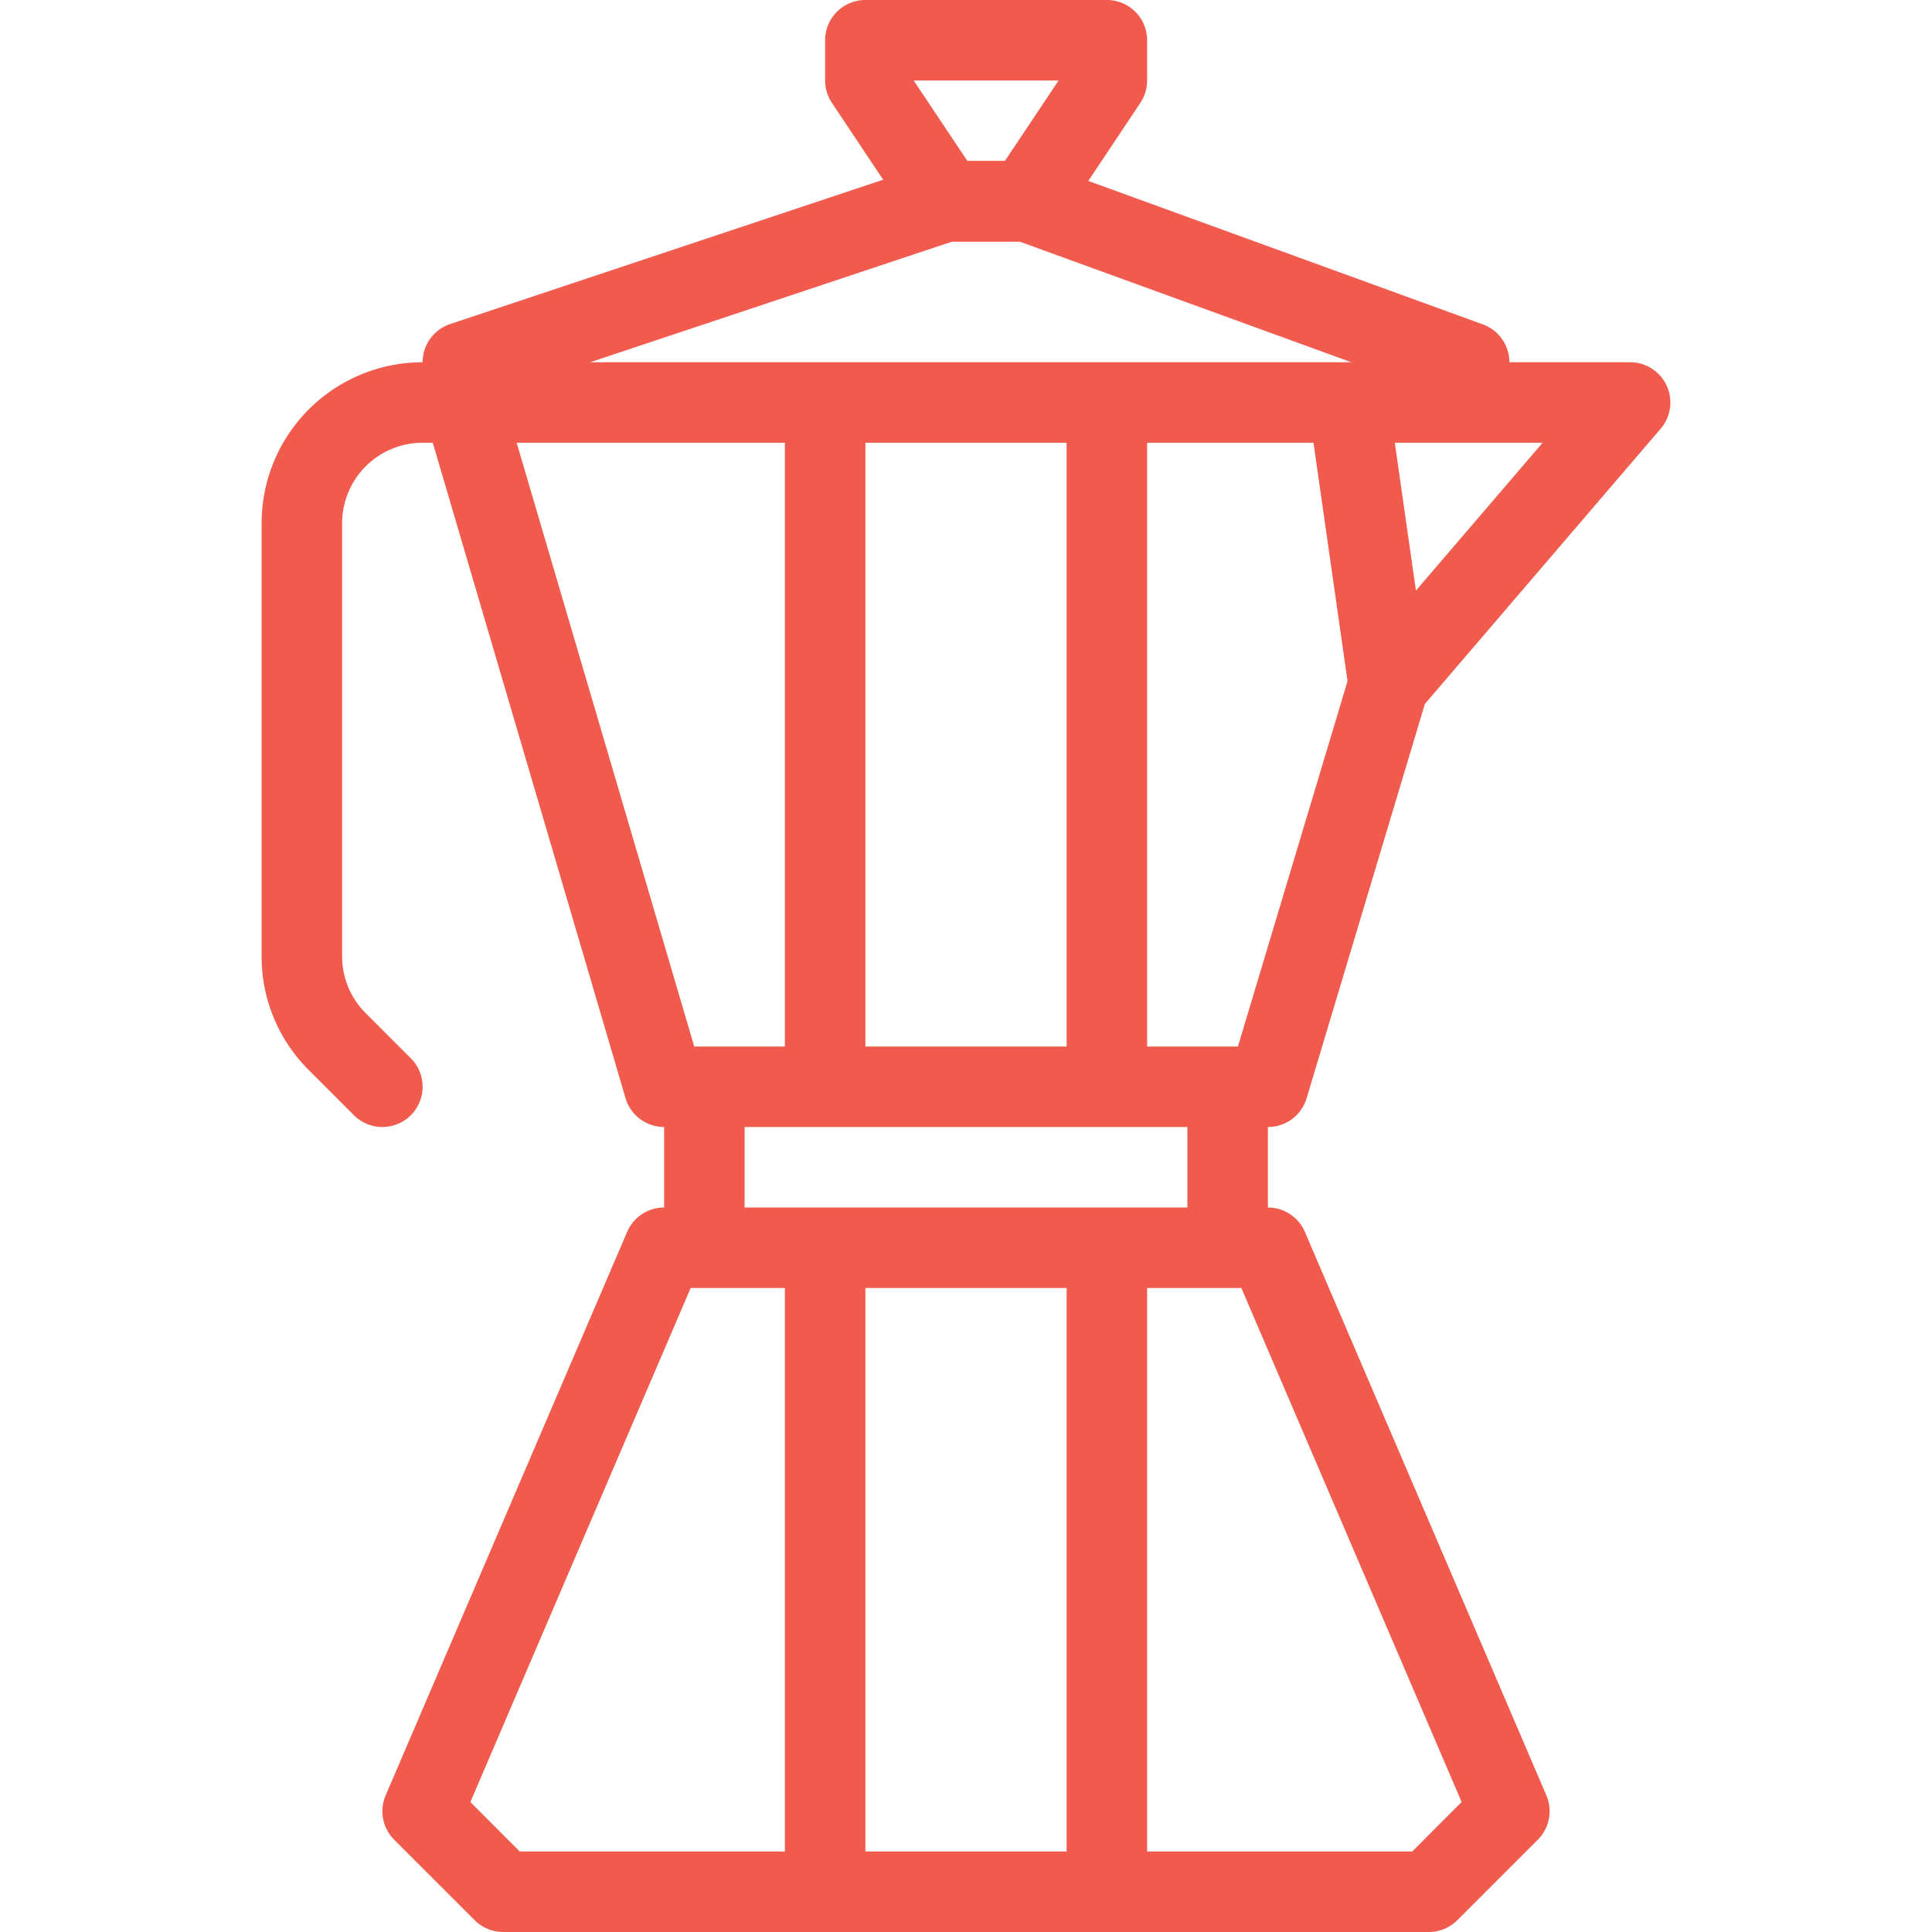 <svg id="Layer_1" data-name="Layer 1" xmlns="http://www.w3.org/2000/svg" viewBox="0 0 48 48"><defs><style>.cls-1{fill:#f05b4e;}</style></defs><title>Blender</title><rect class="cls-1" x="16.5" y="27" width="2" height="4"/><rect class="cls-1" x="29.5" y="27" width="2" height="4"/><path class="cls-1" d="M35.5,48h-23a1,1,0,0,1-.707-.293l-2-2a1,1,0,0,1-.212-1.1l6-14A1,1,0,0,1,16.5,30h15a1,1,0,0,1,.919.606l6,14a1,1,0,0,1-.212,1.1l-2,2A1,1,0,0,1,35.5,48ZM12.914,46H35.086l1.228-1.229L30.841,32H17.159L11.686,44.771Z"/><rect class="cls-1" x="19.5" y="31" width="2" height="16"/><rect class="cls-1" x="26.5" y="31" width="2" height="16"/><path class="cls-1" d="M31.5,28h-15a1,1,0,0,1-.959-.718l-5-17A1,1,0,0,1,11.5,9h29a1,1,0,0,1,.759,1.651L35.4,17.49l-2.939,9.8A1,1,0,0,1,31.5,28ZM17.248,26H30.756l2.786-9.287a1.012,1.012,0,0,1,.2-.364L38.326,11H12.836Z"/><rect class="cls-1" x="19.5" y="10" width="2" height="17"/><rect class="cls-1" x="26.5" y="10" width="2" height="17"/><path class="cls-1" d="M37.5,10h-2V9.7L25.324,6H23.662L12.5,9.721V10h-2V9a1,1,0,0,1,.684-.949l12-4A1,1,0,0,1,23.5,4h2a1.022,1.022,0,0,1,.342.06l11,4A1,1,0,0,1,37.5,9Z"/><path class="cls-1" d="M25.5,6h-2a1,1,0,0,1-.832-.445l-2-3A1.006,1.006,0,0,1,20.5,2V1a1,1,0,0,1,1-1h6a1,1,0,0,1,1,1V2a1.006,1.006,0,0,1-.168.555l-2,3A1,1,0,0,1,25.5,6ZM24.035,4h.93L26.3,2H22.7Z"/><rect class="cls-1" x="33" y="9.964" width="2" height="7.071" transform="translate(-1.567 4.944) rotate(-8.13)"/><path class="cls-1" d="M9.5,28a1,1,0,0,1-.707-.293L7.672,26.586A3.972,3.972,0,0,1,6.5,23.757V13a4,4,0,0,1,4-4h1a1,1,0,0,1,0,2h-1a2,2,0,0,0-2,2V23.757a1.987,1.987,0,0,0,.586,1.415l1.121,1.121A1,1,0,0,1,9.5,28Z"/></svg>